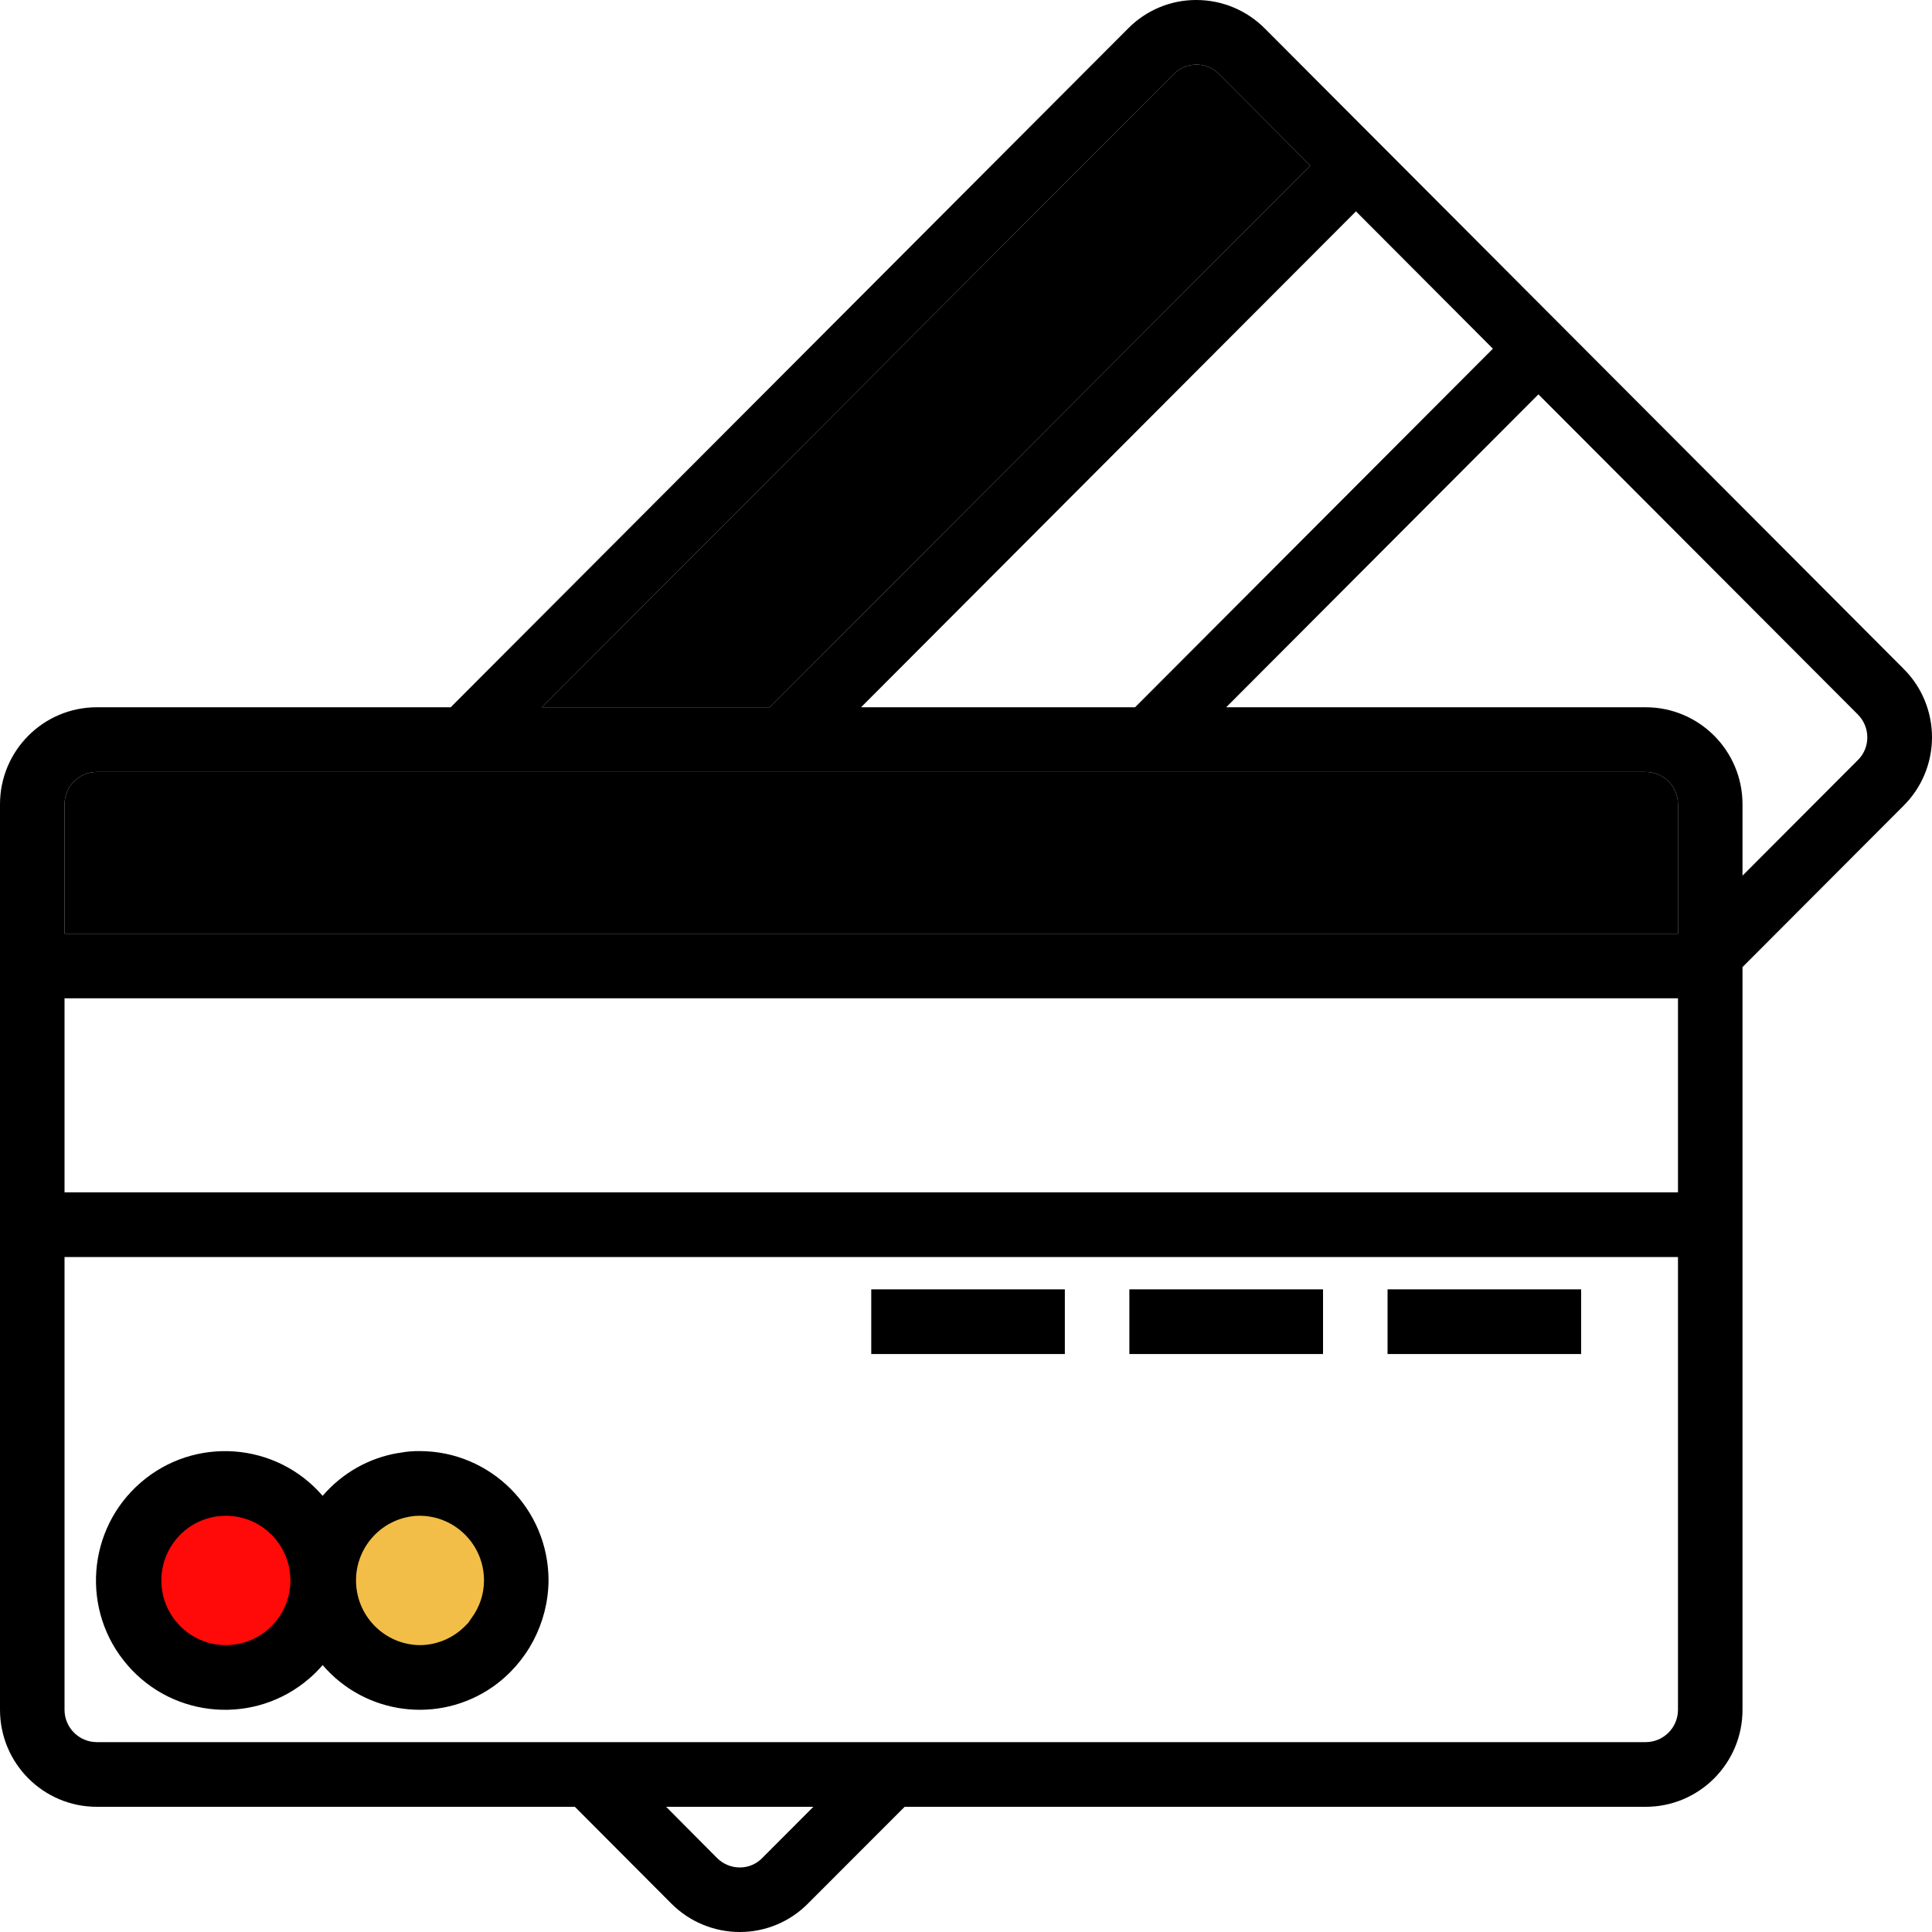 <svg width="25" height="25" viewBox="0 0 25 25" fill="none" xmlns="http://www.w3.org/2000/svg">
<path d="M20.46 16.684H17.955V17.521H20.46V16.684Z" fill="black"/>
<path d="M17.12 16.684H14.614V17.521H17.12V16.684Z" fill="black"/>
<path d="M13.779 16.684H11.274V17.521H13.779V16.684Z" fill="black"/>
<path d="M24.63 8.652L16.368 0.37C16.133 0.133 15.814 -0 15.48 9.81628e-07H15.476C15.145 0 14.828 0.134 14.596 0.37L5.832 9.152H1.253C0.561 9.152 0 9.714 0 10.408V22.124C0 22.818 0.561 23.38 1.253 23.38H7.439L8.685 24.63C8.92 24.867 9.239 25 9.573 25H9.576C9.907 25 10.225 24.866 10.457 24.63L11.706 23.38H21.295C21.987 23.38 22.548 22.818 22.548 22.124V12.514L24.628 10.43C24.865 10.197 24.999 9.878 25 9.545C25.001 9.209 24.868 8.887 24.63 8.652ZM19.318 4.512L14.688 9.152H11.142L17.546 2.735L19.318 4.512ZM15.187 0.96C15.346 0.797 15.607 0.794 15.769 0.953C15.772 0.956 15.774 0.958 15.776 0.96L16.955 2.143L9.961 9.152H7.012L15.187 0.96ZM9.866 24.04C9.79 24.12 9.684 24.165 9.574 24.165C9.462 24.165 9.355 24.12 9.276 24.04L8.62 23.38H10.525L9.866 24.04ZM21.713 22.124C21.713 22.355 21.526 22.543 21.295 22.543H1.253C1.022 22.543 0.835 22.355 0.835 22.124V16.266H21.713V22.124ZM21.713 15.429H0.835V12.918H21.713V15.429ZM21.713 12.082H0.835V10.408C0.835 10.177 1.022 9.989 1.253 9.989H21.295C21.526 9.989 21.713 10.177 21.713 10.408V12.082ZM24.04 9.836L22.548 11.331V10.408C22.548 9.714 21.987 9.152 21.295 9.152H15.867L19.907 5.103L24.038 9.243C24.118 9.322 24.163 9.43 24.163 9.542C24.163 9.653 24.119 9.759 24.04 9.836Z" fill="black"/>
<path d="M21.713 12.082H0.835V10.408C0.835 10.177 1.022 9.989 1.253 9.989H21.295C21.526 9.989 21.713 10.177 21.713 10.408V12.082Z" fill="black"/>
<path d="M15.187 0.96C15.346 0.797 15.607 0.794 15.769 0.953L15.776 0.96L16.955 2.143L9.961 9.152H7.012L15.187 0.96Z" fill="black"/>
<ellipse cx="3" cy="20.5" rx="1" ry="1.5" fill="#FF0909"/>
<circle cx="5.5" cy="20.5" r="1.5" fill="#F2BE48"/>
<path d="M4.005 21.717C4.066 21.664 4.123 21.607 4.175 21.546C4.728 22.191 5.676 22.313 6.373 21.83C6.823 21.515 7.093 21.001 7.098 20.451C7.098 19.526 6.351 18.777 5.428 18.777C5.345 18.776 5.262 18.783 5.181 18.798L5.17 18.801C5.166 18.801 5.162 18.801 5.158 18.801C4.775 18.864 4.428 19.061 4.175 19.356C3.572 18.657 2.517 18.581 1.82 19.185C1.122 19.79 1.045 20.847 1.649 21.546C2.252 22.245 3.307 22.322 4.005 21.717ZM5.322 19.622C5.357 19.616 5.393 19.613 5.428 19.614C5.889 19.614 6.263 19.988 6.263 20.451C6.263 20.628 6.205 20.8 6.099 20.941C6.084 20.962 6.072 20.983 6.055 21.005C6.052 21.008 6.048 21.01 6.045 21.013C5.887 21.188 5.663 21.288 5.428 21.288C4.967 21.28 4.599 20.899 4.607 20.436C4.614 20.026 4.917 19.681 5.322 19.622ZM2.923 19.614C3.384 19.614 3.758 19.988 3.758 20.451C3.758 20.913 3.384 21.288 2.923 21.288C2.462 21.288 2.088 20.913 2.088 20.451C2.088 19.988 2.462 19.614 2.923 19.614Z" fill="black"/>
</svg>
